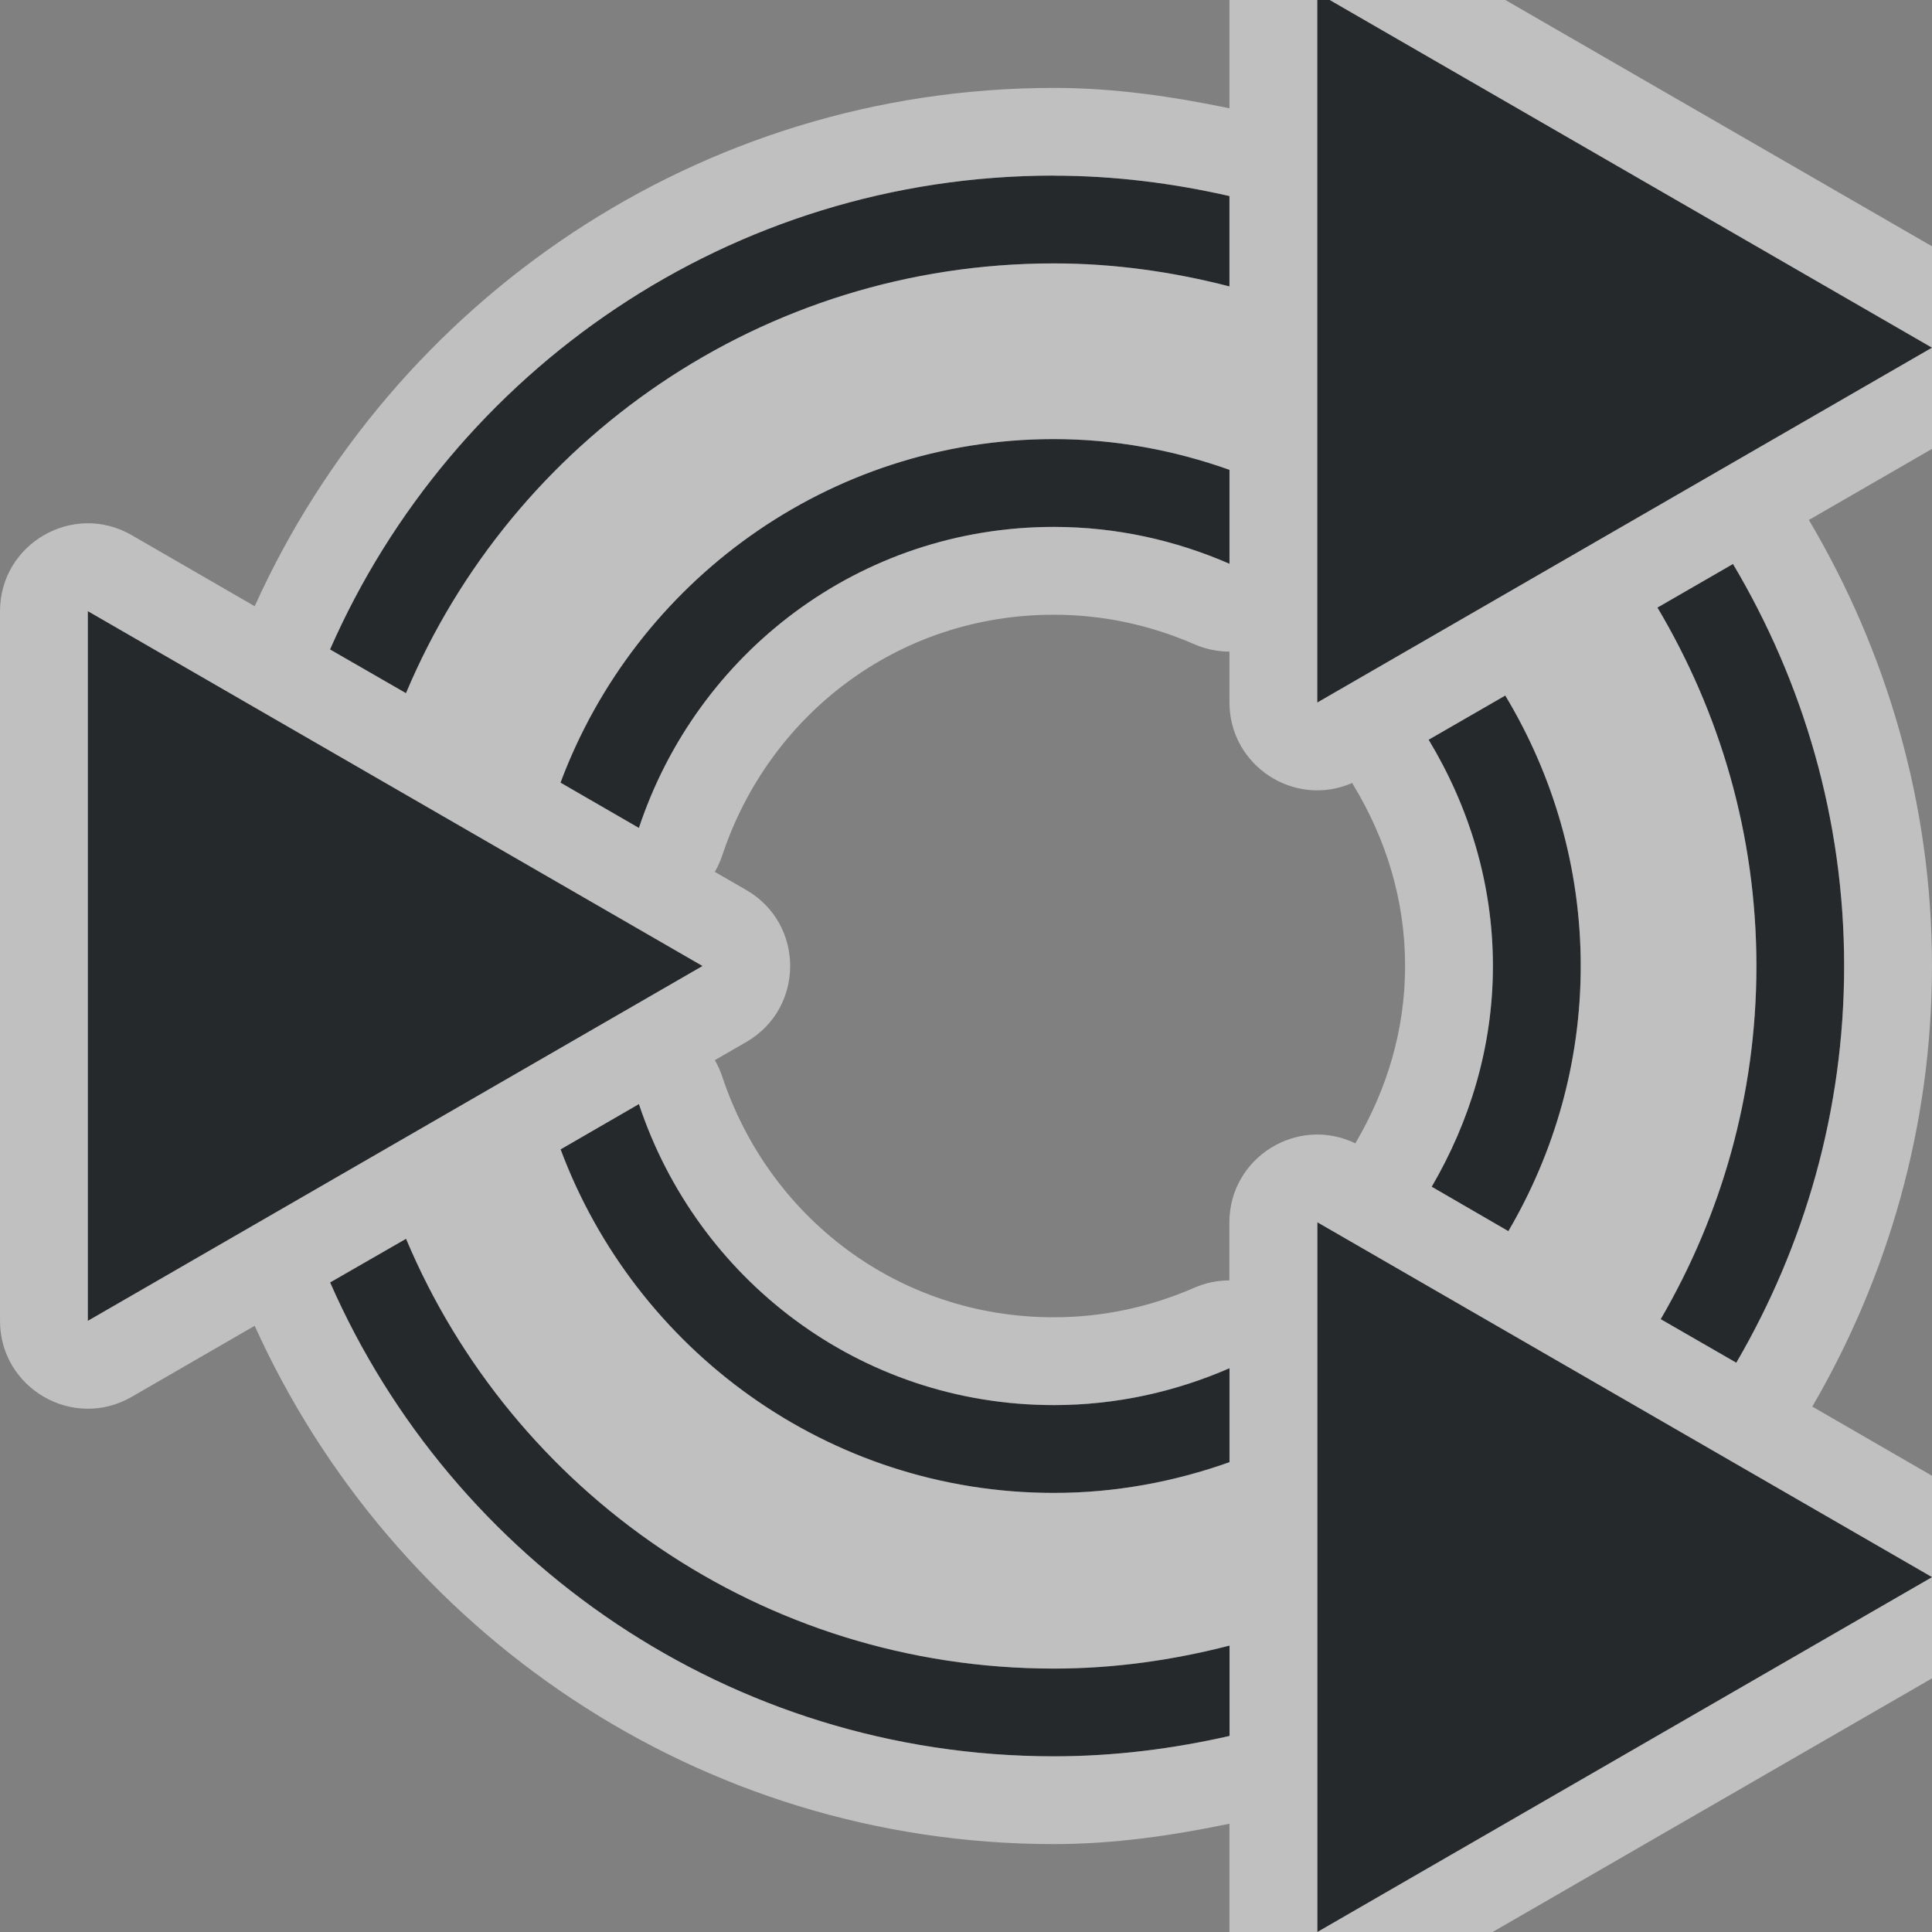 <?xml version="1.0" encoding="UTF-8"?>
<svg id="c" width="22" height="22" version="1.1" xmlns="http://www.w3.org/2000/svg" xmlns:cc="http://creativecommons.org/ns#" xmlns:dc="http://purl.org/dc/elements/1.1/" xmlns:rdf="http://www.w3.org/1999/02/22-rdf-syntax-ns#">
	<rect width="100%" height="100%" fill="#808080" stroke="none"/>
	<defs id="e">
		<style id="current-color-scheme" type="text/css">.ColorScheme-Text {color:#090d11;}.ColorScheme-Background{color:#ffffff;}</style>
	</defs>
	<path id="b" class="ColorScheme-Text" d="m15-0.082v8.082l7-4.041zm-3 2.082c-3.683 0-6.85 2.223-8.242 5.396l0.865 0.498c1.21-2.878 4.054-4.894 7.377-4.894 0.692 0 1.36 0.097 2 0.262v-1.029c-0.644-0.147-1.312-0.232-2-0.232zm0 3c-2.572 0-4.766 1.632-5.617 3.912l0.893 0.516c0.66-1.989 2.51-3.428 4.725-3.428 0.713 0 1.387 0.153 2 0.42v-1.07c-0.627-0.223-1.298-0.35-2-0.35zm7.734 1.422-0.861 0.496c0.711 1.196 1.127 2.588 1.127 4.082 0 1.469-0.401 2.84-1.09 4.021l0.861 0.496c0.776-1.329 1.228-2.87 1.228-4.518 0-1.673-0.468-3.235-1.266-4.578zm-18.734 0.537v8.082l7-4.041zm16.141 0.961-0.873 0.504c0.455 0.754 0.732 1.629 0.732 2.576 0 0.922-0.265 1.773-0.697 2.514l0.873 0.506c0.521-0.888 0.824-1.918 0.824-3.019 0-1.127-0.317-2.178-0.859-3.08zm-9.865 4.652-0.893 0.516c0.851 2.28 3.045 3.912 5.617 3.912 0.702 0 1.373-0.127 2-0.35v-1.07c-0.613 0.267-1.288 0.42-2 0.42-2.214 0-4.065-1.439-4.725-3.428zm7.725 1.346v8.082l7-4.041zm-10.377 0.188-0.865 0.498c1.392 3.173 4.559 5.396 8.242 5.396 0.688 0 1.356-0.086 2-0.232v-1.029c-0.64 0.165-1.308 0.262-2 0.262-3.322 0-6.167-2.016-7.377-4.894z" style="fill-opacity:.75;fill:currentColor"/>
	<path id="d" class="ColorScheme-Background" d="m15.023-1.082c-0.561-0.013-1.024 0.438-1.023 1v1.315c-0.643-0.133-1.306-0.232-2-0.232-4.046 0-7.53 2.429-9.1 5.902l-1.4-0.809c-0.666-0.385-1.499 0.096-1.5 0.865v8.082c7.418e-4 0.769 0.834 1.25 1.5 0.865l1.4-0.809c1.57 3.473 5.053 5.902 9.1 5.902 0.694 0 1.357-0.099 2-0.232v1.232c7.42e-4 0.769 0.834 1.25 1.5 0.865l7-4.041c0.665-0.385 0.665-1.345 0-1.73l-1.863-1.076c0.858-1.473 1.363-3.188 1.363-5.018 0-1.856-0.522-3.592-1.402-5.078l1.902-1.098c0.665-0.385 0.665-1.345 0-1.73l-7-4.041c-0.145-0.084-0.309-0.131-0.477-0.135zm-0.023 1 7 4.041-7 4.041zm-3 2.082c0.688 0 1.356 0.086 2 0.232v1.029c-0.64-0.165-1.308-0.262-2-0.262-3.322 0-6.167 2.016-7.377 4.894l-0.865-0.498c1.392-3.173 4.559-5.396 8.242-5.396zm0 3c0.702 0 1.373 0.127 2 0.35v1.07c-0.613-0.267-1.288-0.42-2-0.42-2.214 0-4.065 1.439-4.725 3.428l-0.893-0.516c0.851-2.28 3.045-3.912 5.617-3.912zm7.734 1.422c0.798 1.343 1.266 2.905 1.266 4.578 0 1.648-0.453 3.188-1.228 4.518l-0.861-0.496c0.688-1.182 1.09-2.553 1.09-4.021 0-1.494-0.416-2.886-1.127-4.082zm-18.734 0.537 7 4.041-7 4.041zm11 0.041c0.569 0 1.105 0.121 1.6 0.336 0.126 0.055 0.263 0.084 0.4 0.084v0.58c9.58e-4 0.719 0.739 1.203 1.398 0.916 0.004 0.009 9e-3 0.017 0.014 0.025 0.371 0.615 0.588 1.306 0.588 2.059 0 0.73-0.207 1.405-0.561 2.01-0.001 0.003-0.003 0.006-0.004 0.01-0.663-0.321-1.434 0.162-1.436 0.898v0.662c-0.138 1.06e-4 -0.274 0.029-0.4 0.084-0.494 0.215-1.03 0.336-1.6 0.336-1.781 0-3.246-1.147-3.775-2.742-0.022-0.065-0.05-0.127-0.084-0.186l0.359-0.207c0.665-0.385 0.665-1.345 0-1.73l-0.359-0.207c0.034-0.059 0.062-0.121 0.084-0.186 0.529-1.595 1.994-2.742 3.775-2.742zm5.141 0.92c0.543 0.902 0.859 1.953 0.859 3.08 0 1.102-0.304 2.131-0.824 3.019l-0.873-0.506c0.433-0.74 0.697-1.592 0.697-2.514 0-0.947-0.277-1.822-0.732-2.576zm-9.865 4.652c0.66 1.989 2.51 3.428 4.725 3.428 0.713 0 1.387-0.153 2-0.42v1.07c-0.627 0.223-1.298 0.35-2 0.35-2.572 0-4.766-1.632-5.617-3.912zm7.725 1.346 7 4.041-7 4.041zm-10.377 0.188c1.21 2.878 4.054 4.894 7.377 4.894 0.692 0 1.36-0.097 2-0.262v1.029c-0.644 0.147-1.312 0.232-2 0.232-3.683 0-6.85-2.223-8.242-5.396z" style="fill-opacity:.5;fill:currentColor"/>
</svg>
